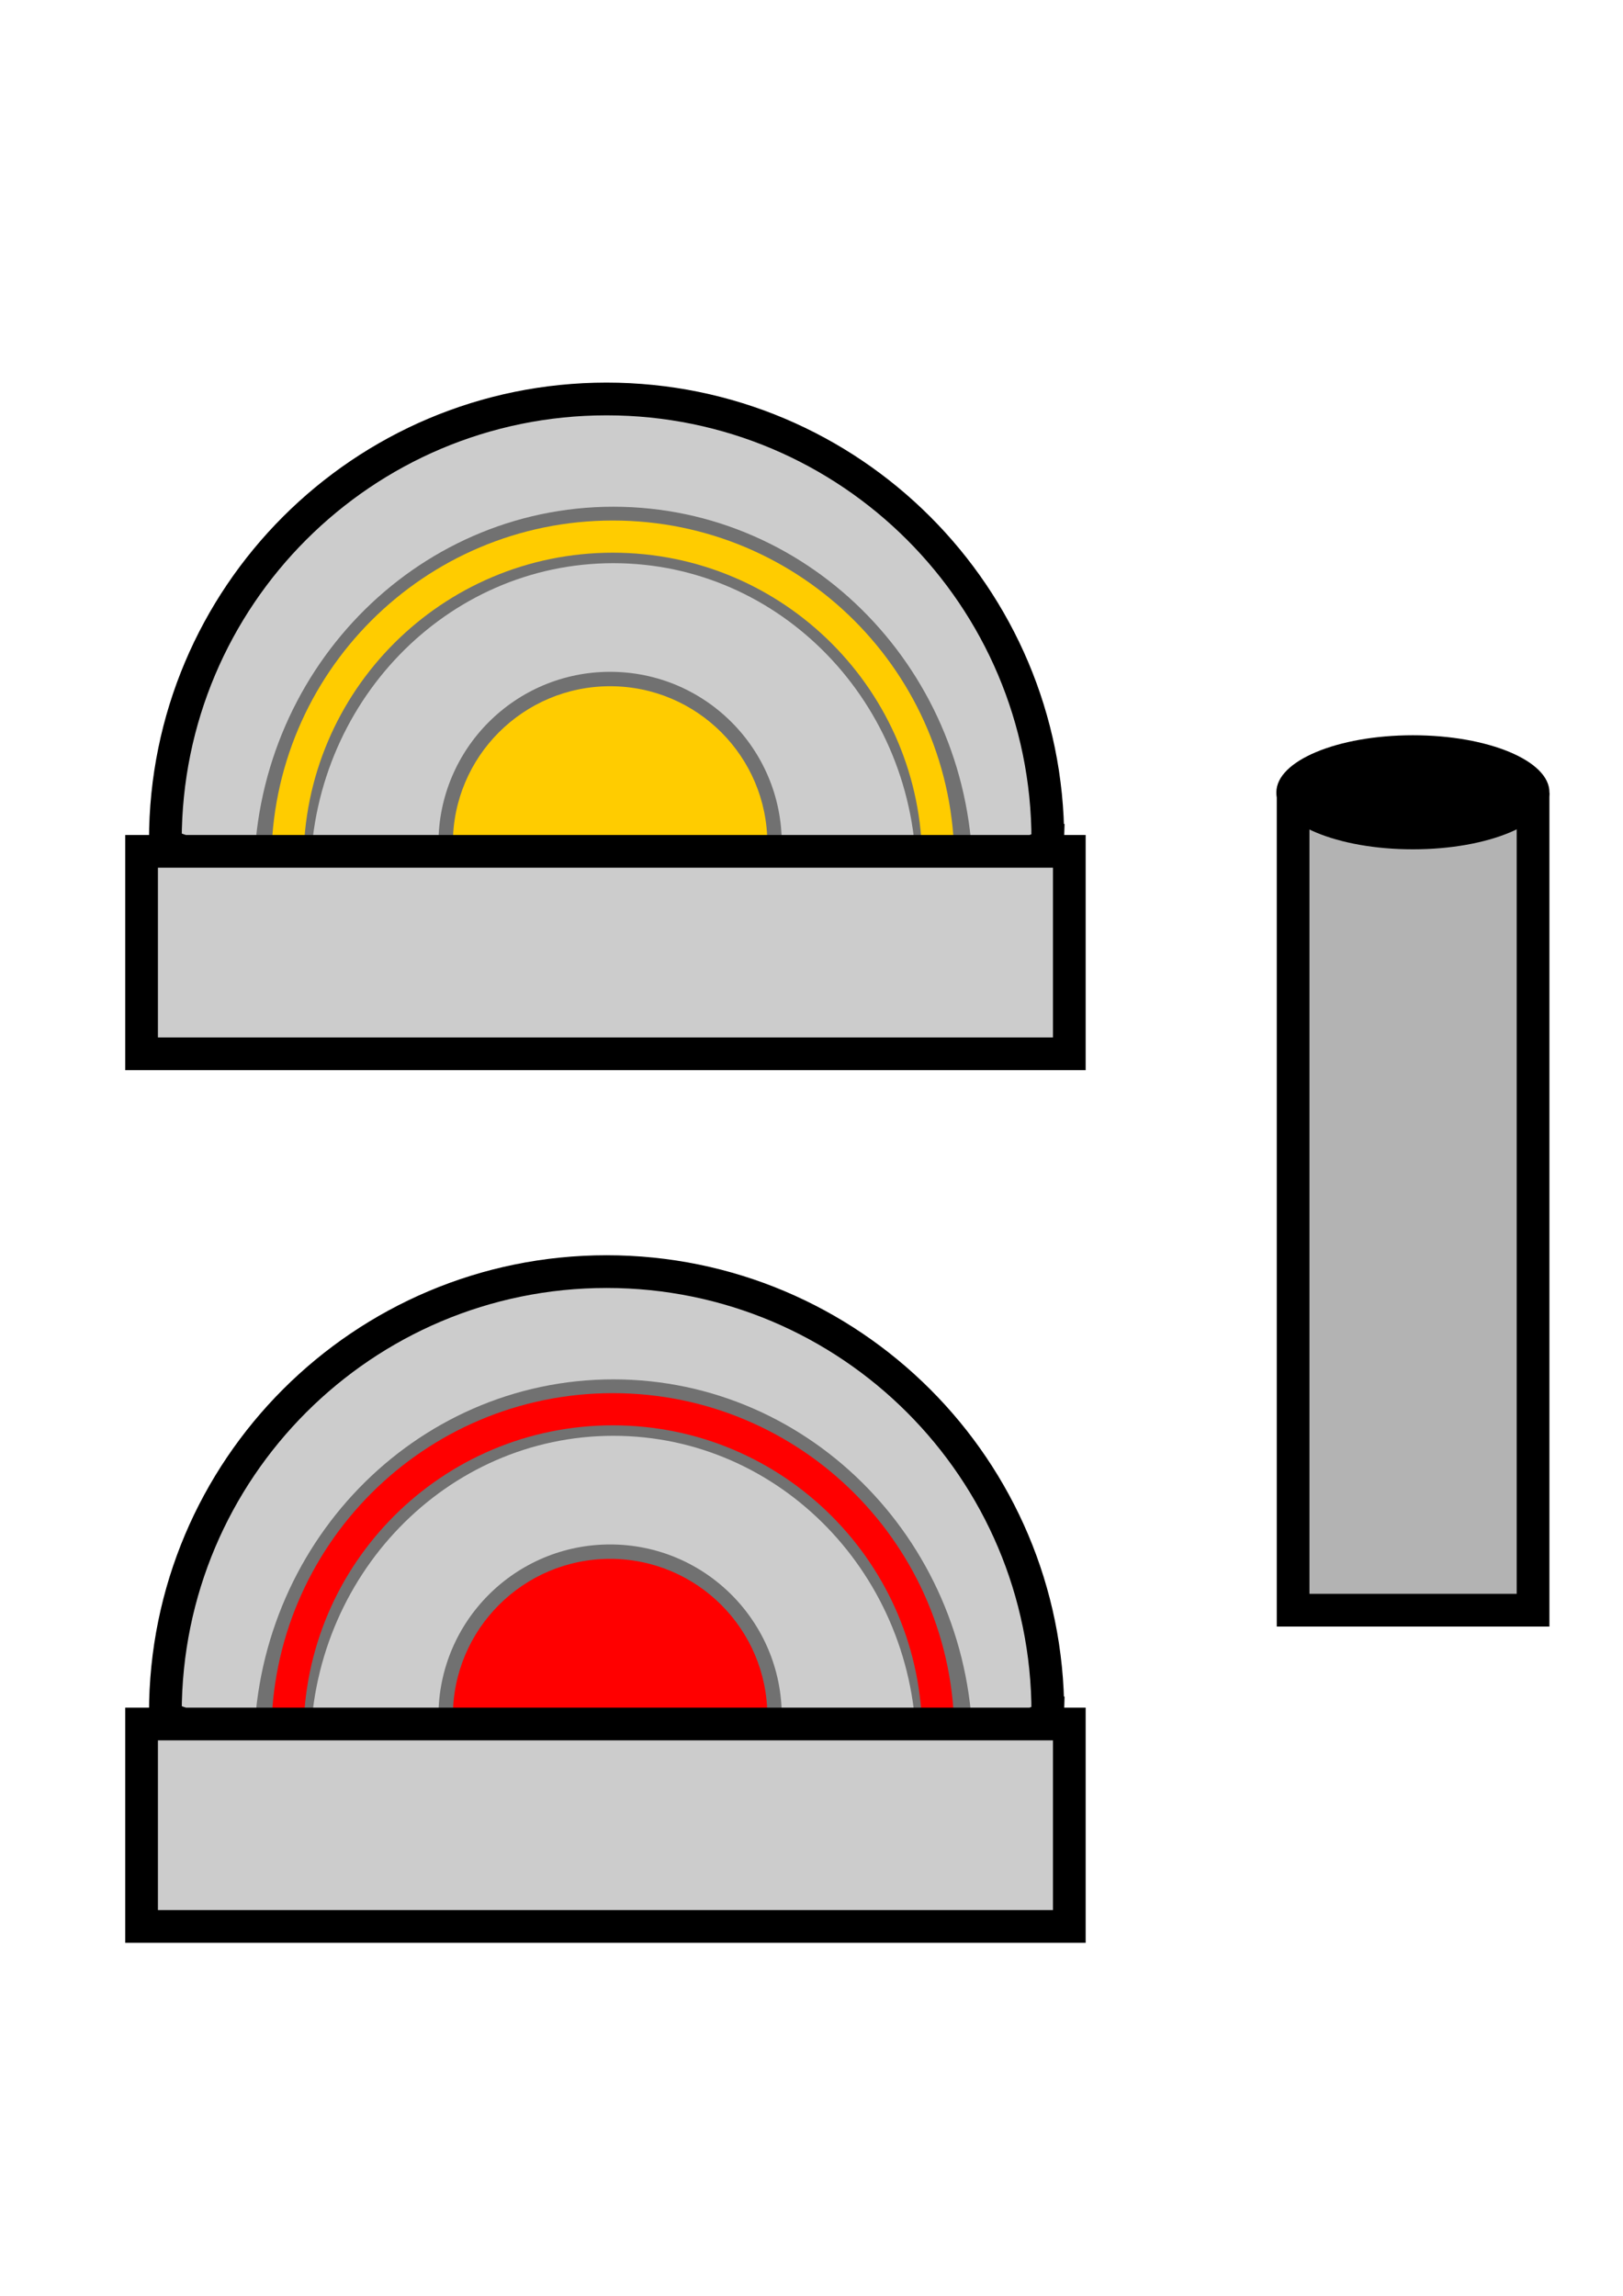 <?xml version="1.0" encoding="UTF-8" standalone="no"?>
<!-- Created with Inkscape (http://www.inkscape.org/) -->

<svg
   xmlns:dc="http://purl.org/dc/elements/1.1/"
   xmlns:cc="http://creativecommons.org/ns#"
   xmlns:rdf="http://www.w3.org/1999/02/22-rdf-syntax-ns#"
   xmlns:svg="http://www.w3.org/2000/svg"
   xmlns="http://www.w3.org/2000/svg"
   xmlns:sodipodi="http://sodipodi.sourceforge.net/DTD/sodipodi-0.dtd"
   xmlns:inkscape="http://www.inkscape.org/namespaces/inkscape"
   width="210mm"
   height="297mm"
   viewBox="0 0 744.094 1052.362"
   id="svg2"
   version="1.1"
   inkscape:version="0.91 r13725"
   sodipodi:docname="cannon_turret.svg"
   inkscape:export-filename="E:\My Documents\GitHub\ArenaNet_MobileSoftwareEngineerTest_Q1\ArenaNet_MobileSoftwareEngineerTest_Q1\Assets\Sprites\cannon_turret.png"
   inkscape:export-xdpi="68.96299"
   inkscape:export-ydpi="68.96299">
  <defs
     id="defs4" />
  <sodipodi:namedview
     id="base"
     pagecolor="#ffffff"
     bordercolor="#666666"
     borderopacity="1.0"
     inkscape:pageopacity="0.0"
     inkscape:pageshadow="2"
     inkscape:zoom="0.49497475"
     inkscape:cx="-345.10241"
     inkscape:cy="686.34611"
     inkscape:document-units="px"
     inkscape:current-layer="layer1"
     showgrid="false"
     inkscape:window-width="1920"
     inkscape:window-height="1028"
     inkscape:window-x="-8"
     inkscape:window-y="-8"
     inkscape:window-maximized="1" />
  <g
     inkscape:label="Layer 1"
     inkscape:groupmode="layer"
     id="layer1">
    <rect
       style="opacity:1;fill:#b3b3b3;fill-opacity:1;fill-rule:nonzero;stroke:#000000;stroke-width:15;stroke-linecap:round;stroke-linejoin:miter;stroke-miterlimit:4;stroke-dasharray:none;stroke-dashoffset:0;stroke-opacity:1"
       id="rect4161"
       width="110"
       height="367.143"
       x="592.857"
       y="370.934" />
    <path
       style="opacity:1;fill:#cccccc;fill-opacity:1;fill-rule:nonzero;stroke:#000000;stroke-width:15;stroke-linecap:round;stroke-linejoin:miter;stroke-miterlimit:4;stroke-dasharray:none;stroke-dashoffset:0;stroke-opacity:1"
       d="m 480.405,785.175 c -0.504,23.733 -403.165,22.006 -404.586,0 0,-111.723 90.57,-202.293 202.293,-202.293 111.723,0 202.293,90.57 202.293,202.293 z"
       id="path4138"
       inkscape:connector-curvature="0"
       sodipodi:nodetypes="ccsc" />
    <path
       style="opacity:1;fill:#cccccc;fill-opacity:1;fill-rule:nonzero;stroke:#717171;stroke-width:25.872;stroke-linecap:round;stroke-linejoin:miter;stroke-miterlimit:4;stroke-dasharray:none;stroke-dashoffset:0;stroke-opacity:1"
       d="m 433.039,802.207 c -0.378,18.419 -302.604,17.078 -303.67,0 0,-86.706 67.979,-156.994 151.835,-156.994 83.856,0 151.835,70.289 151.835,156.994 z"
       id="path4145"
       inkscape:connector-curvature="0"
       sodipodi:nodetypes="ccsc" />
    <path
       sodipodi:nodetypes="ccsc"
       inkscape:connector-curvature="0"
       id="path4141"
       d="m 430.159,795.162 c -0.372,17.503 -297.332,16.229 -298.38,0 0,-82.395 66.795,-149.19 149.19,-149.19 82.395,0 149.19,66.795 149.19,149.19 z"
       style="opacity:1;fill:none;fill-opacity:1;fill-rule:nonzero;stroke:#ff0000;stroke-width:14.75;stroke-linecap:round;stroke-linejoin:miter;stroke-miterlimit:4;stroke-dasharray:none;stroke-dashoffset:0;stroke-opacity:1" />
    <circle
       r="78.697"
       cy="786.648"
       cx="279.714"
       id="circle4147"
       style="opacity:1;fill:#717171;fill-opacity:1;fill-rule:nonzero;stroke:none;stroke-width:22.248;stroke-linecap:round;stroke-linejoin:miter;stroke-miterlimit:4;stroke-dasharray:none;stroke-dashoffset:0;stroke-opacity:1" />
    <circle
       style="opacity:1;fill:#ff0000;fill-opacity:1;fill-rule:nonzero;stroke:none;stroke-width:22.248;stroke-linecap:round;stroke-linejoin:miter;stroke-miterlimit:4;stroke-dasharray:none;stroke-dashoffset:0;stroke-opacity:1"
       id="path4143"
       cx="279.714"
       cy="786.648"
       r="72.09" />
    <rect
       style="opacity:1;fill:#cccccc;fill-opacity:1;fill-rule:nonzero;stroke:#000000;stroke-width:15;stroke-linecap:round;stroke-linejoin:miter;stroke-miterlimit:4;stroke-dasharray:none;stroke-dashoffset:0;stroke-opacity:1"
       id="rect4136"
       width="425.339"
       height="92.801"
       x="64.902"
       y="790.247" />
    <path
       sodipodi:nodetypes="ccsc"
       inkscape:connector-curvature="0"
       id="path4149"
       d="m 480.405,385.175 c -0.504,23.733 -403.165,22.006 -404.586,0 0,-111.723 90.57,-202.293 202.293,-202.293 111.723,0 202.293,90.57 202.293,202.293 z"
       style="opacity:1;fill:#cccccc;fill-opacity:1;fill-rule:nonzero;stroke:#000000;stroke-width:15;stroke-linecap:round;stroke-linejoin:miter;stroke-miterlimit:4;stroke-dasharray:none;stroke-dashoffset:0;stroke-opacity:1" />
    <path
       sodipodi:nodetypes="ccsc"
       inkscape:connector-curvature="0"
       id="path4151"
       d="m 433.039,402.207 c -0.378,18.419 -302.604,17.078 -303.67,0 0,-86.706 67.979,-156.994 151.835,-156.994 83.856,0 151.835,70.289 151.835,156.994 z"
       style="opacity:1;fill:#cccccc;fill-opacity:1;fill-rule:nonzero;stroke:#717171;stroke-width:25.872;stroke-linecap:round;stroke-linejoin:miter;stroke-miterlimit:4;stroke-dasharray:none;stroke-dashoffset:0;stroke-opacity:1" />
    <path
       style="opacity:1;fill:none;fill-opacity:1;fill-rule:nonzero;stroke:#ffcc00;stroke-width:14.75;stroke-linecap:round;stroke-linejoin:miter;stroke-miterlimit:4;stroke-dasharray:none;stroke-dashoffset:0;stroke-opacity:1"
       d="m 430.159,395.162 c -0.372,17.503 -297.332,16.229 -298.38,0 0,-82.395 66.795,-149.19 149.19,-149.19 82.395,0 149.19,66.795 149.19,149.19 z"
       id="path4153"
       inkscape:connector-curvature="0"
       sodipodi:nodetypes="ccsc" />
    <circle
       style="opacity:1;fill:#717171;fill-opacity:1;fill-rule:nonzero;stroke:none;stroke-width:22.248;stroke-linecap:round;stroke-linejoin:miter;stroke-miterlimit:4;stroke-dasharray:none;stroke-dashoffset:0;stroke-opacity:1"
       id="circle4155"
       cx="279.714"
       cy="386.648"
       r="78.697" />
    <circle
       r="72.09"
       cy="386.648"
       cx="279.714"
       id="circle4157"
       style="opacity:1;fill:#ffcc00;fill-opacity:1;fill-rule:nonzero;stroke:none;stroke-width:22.248;stroke-linecap:round;stroke-linejoin:miter;stroke-miterlimit:4;stroke-dasharray:none;stroke-dashoffset:0;stroke-opacity:1" />
    <rect
       y="390.247"
       x="64.902"
       height="92.801"
       width="425.339"
       id="rect4159"
       style="opacity:1;fill:#cccccc;fill-opacity:1;fill-rule:nonzero;stroke:#000000;stroke-width:15;stroke-linecap:round;stroke-linejoin:miter;stroke-miterlimit:4;stroke-dasharray:none;stroke-dashoffset:0;stroke-opacity:1" />
    <ellipse
       style="opacity:1;fill:#000000;fill-opacity:1;fill-rule:nonzero;stroke:none;stroke-width:18.902;stroke-linecap:round;stroke-linejoin:miter;stroke-miterlimit:4;stroke-dasharray:none;stroke-dashoffset:0;stroke-opacity:1"
       id="path4163"
       cx="647.772"
       cy="363.171"
       rx="62.594"
       ry="26.141" />
  </g>
</svg>
